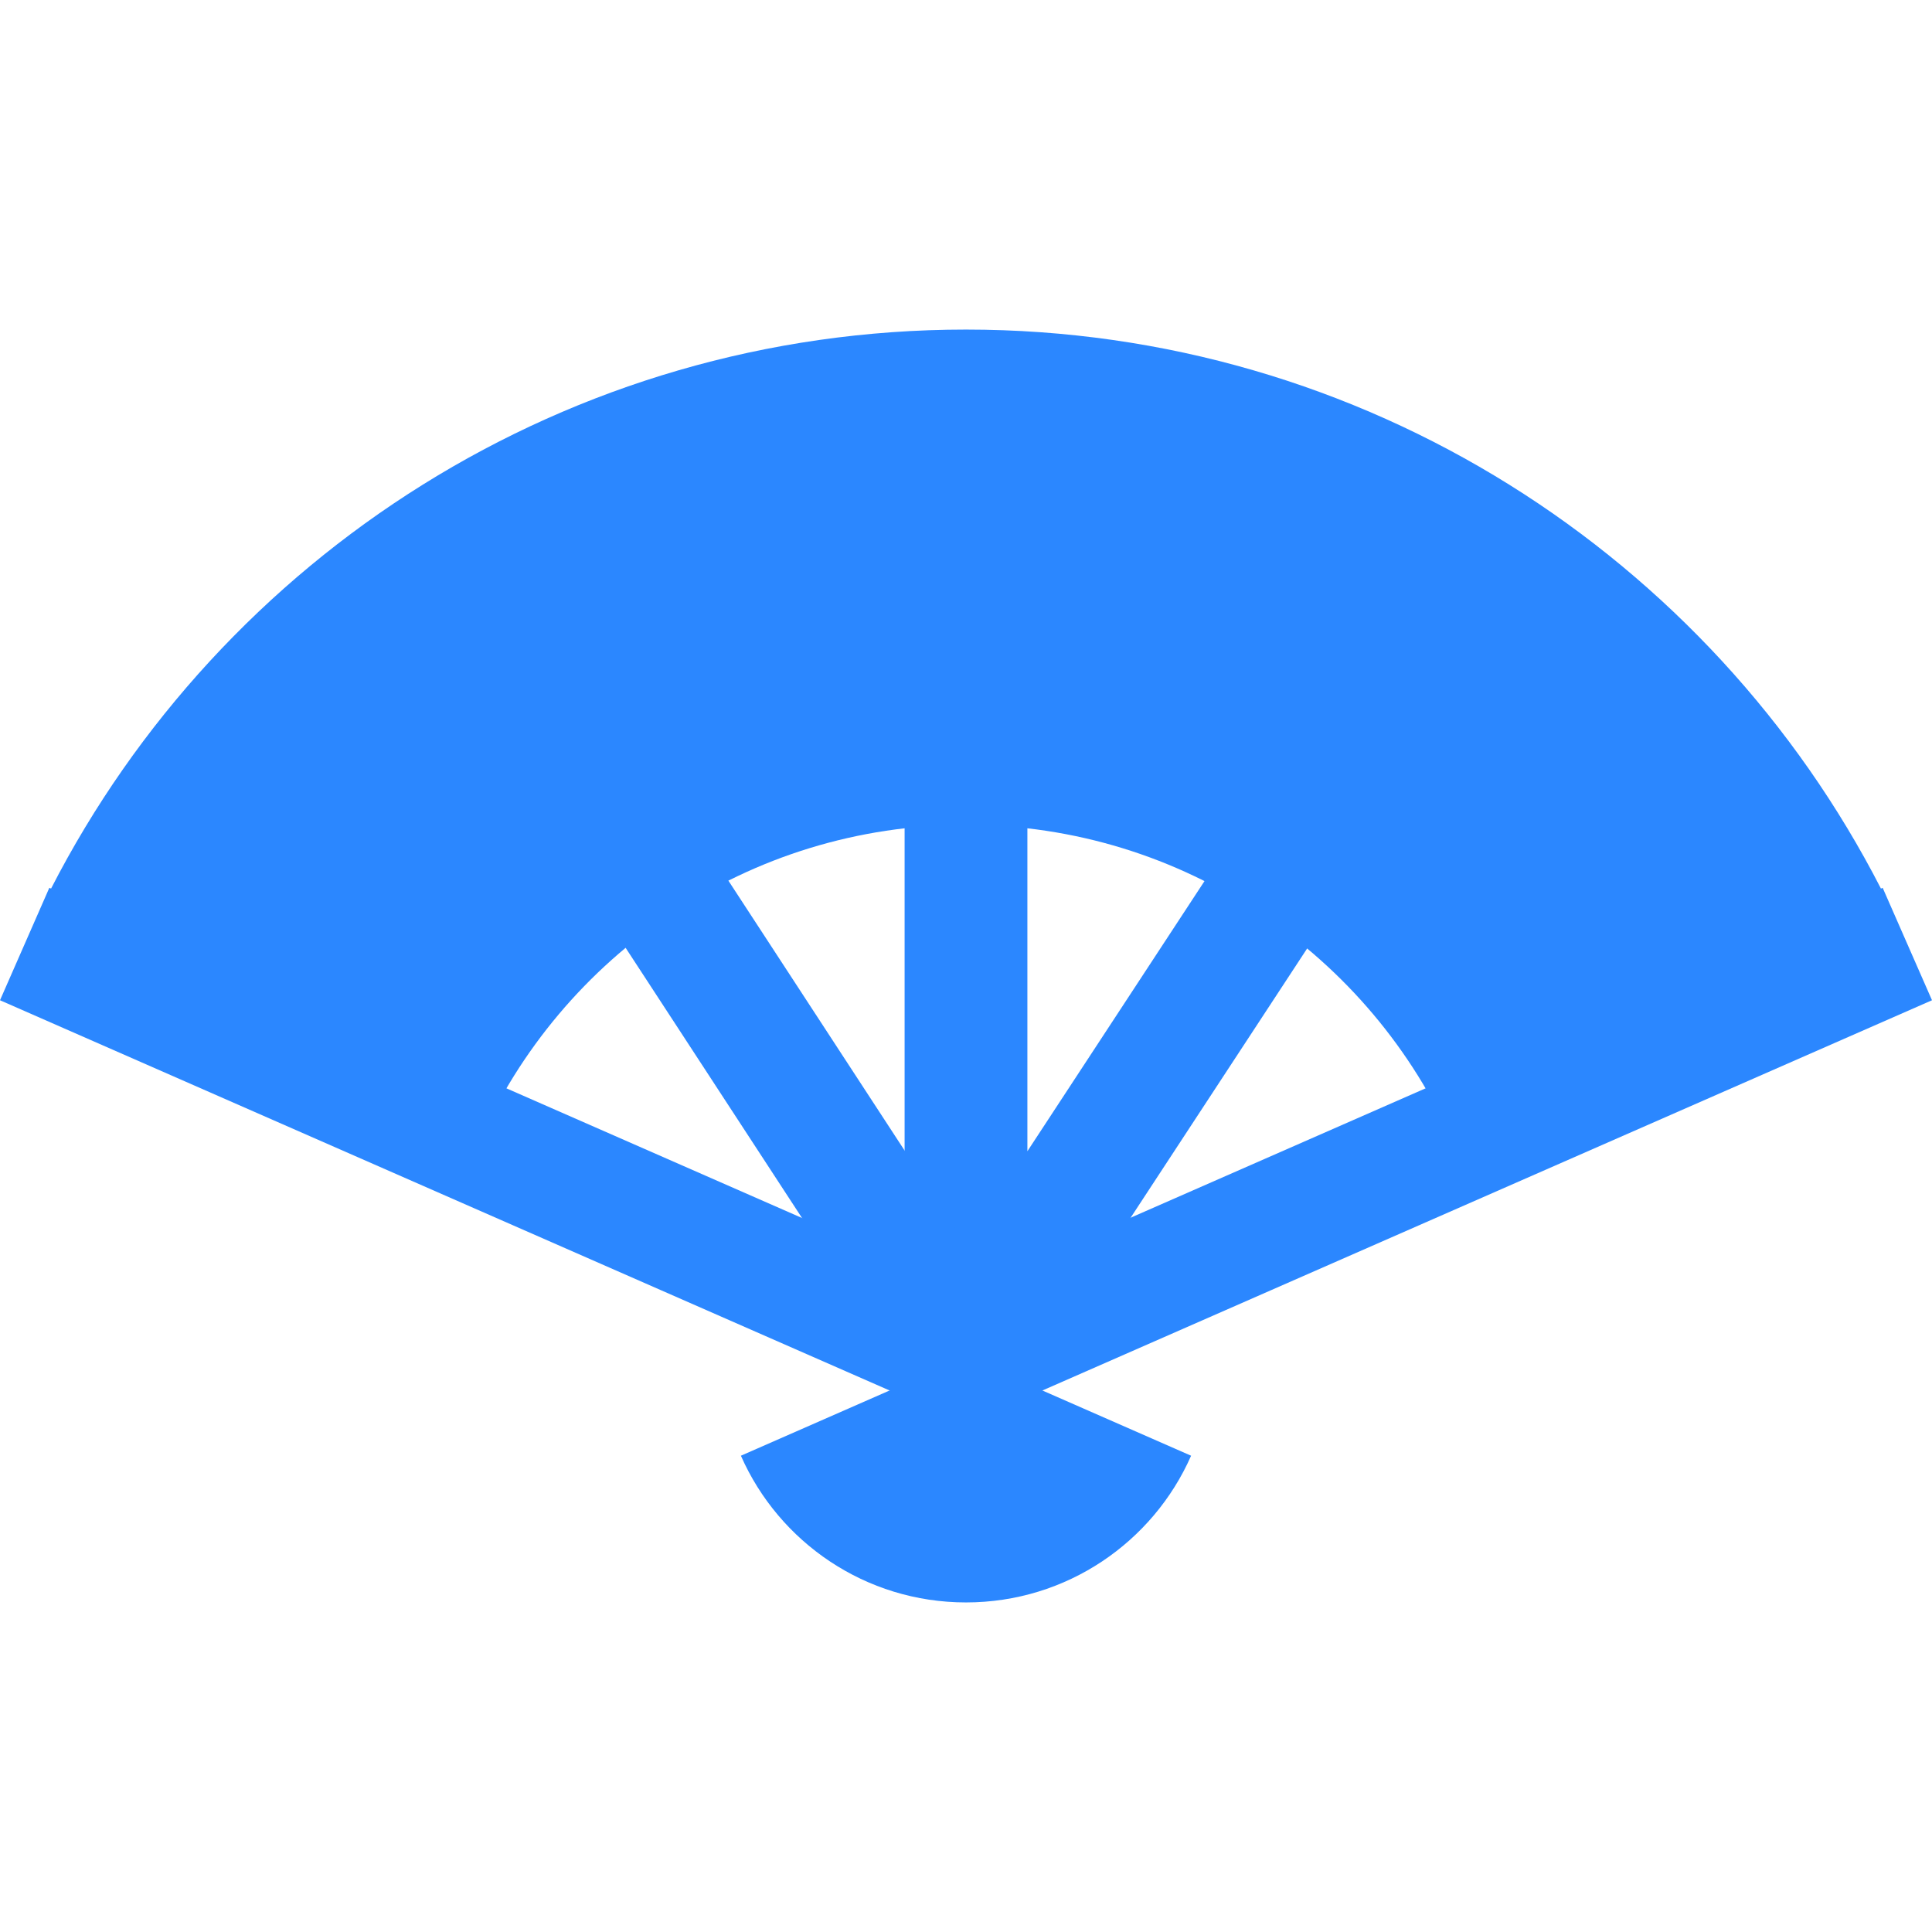 <svg version="1.1" id="Layer_1" xmlns="http://www.w3.org/2000/svg" xmlns:xlink="http://www.w3.org/1999/xlink" x="0px" y="0px"
	 viewBox="0 0 512 512" style="enable-background:new 0 0 512 512;" xml:space="preserve" fill="#2b87ff">
<polygon points="355.846,236.958 328.634,219.117 272.269,305.092 272.269,207.734 239.731,207.734 
	239.731,359.582 269.606,368.502 "/>
<g>
	<polygon points="183.629,218.981 156.385,236.77 242.377,368.477 256,359.582 256,329.822 	"/>
	<path d="M196.346,385.78c10.079,22.893,32.996,38.88,59.654,38.88s49.575-15.986,59.654-38.878
		l-59.656-26.169L196.346,385.78z"/>
</g>
<path d="M256,87.341c-105.7,0-197.337,60.197-242.482,148.169l113.277,67.424
	c21.835-49.669,71.469-84.354,129.206-84.354l10.846-63.451L256,87.341z"/>
<path d="M256,87.341v131.24c57.736,0,107.37,34.684,129.206,84.352l113.277-67.424
	C453.337,147.536,361.7,87.341,256,87.341z"/>
<polygon points="498.928,235.28 255.999,341.845 255.999,377.377 512,265.078 "/>
<polygon points="13.072,235.281 0,265.078 255.999,377.377 255.999,341.845 "/>
<g>
</g>
<g>
</g>
<g>
</g>
<g>
</g>
<g>
</g>
<g>
</g>
<g>
</g>
<g>
</g>
<g>
</g>
<g>
</g>
<g>
</g>
<g>
</g>
<g>
</g>
<g>
</g>
<g>
</g>
</svg>
